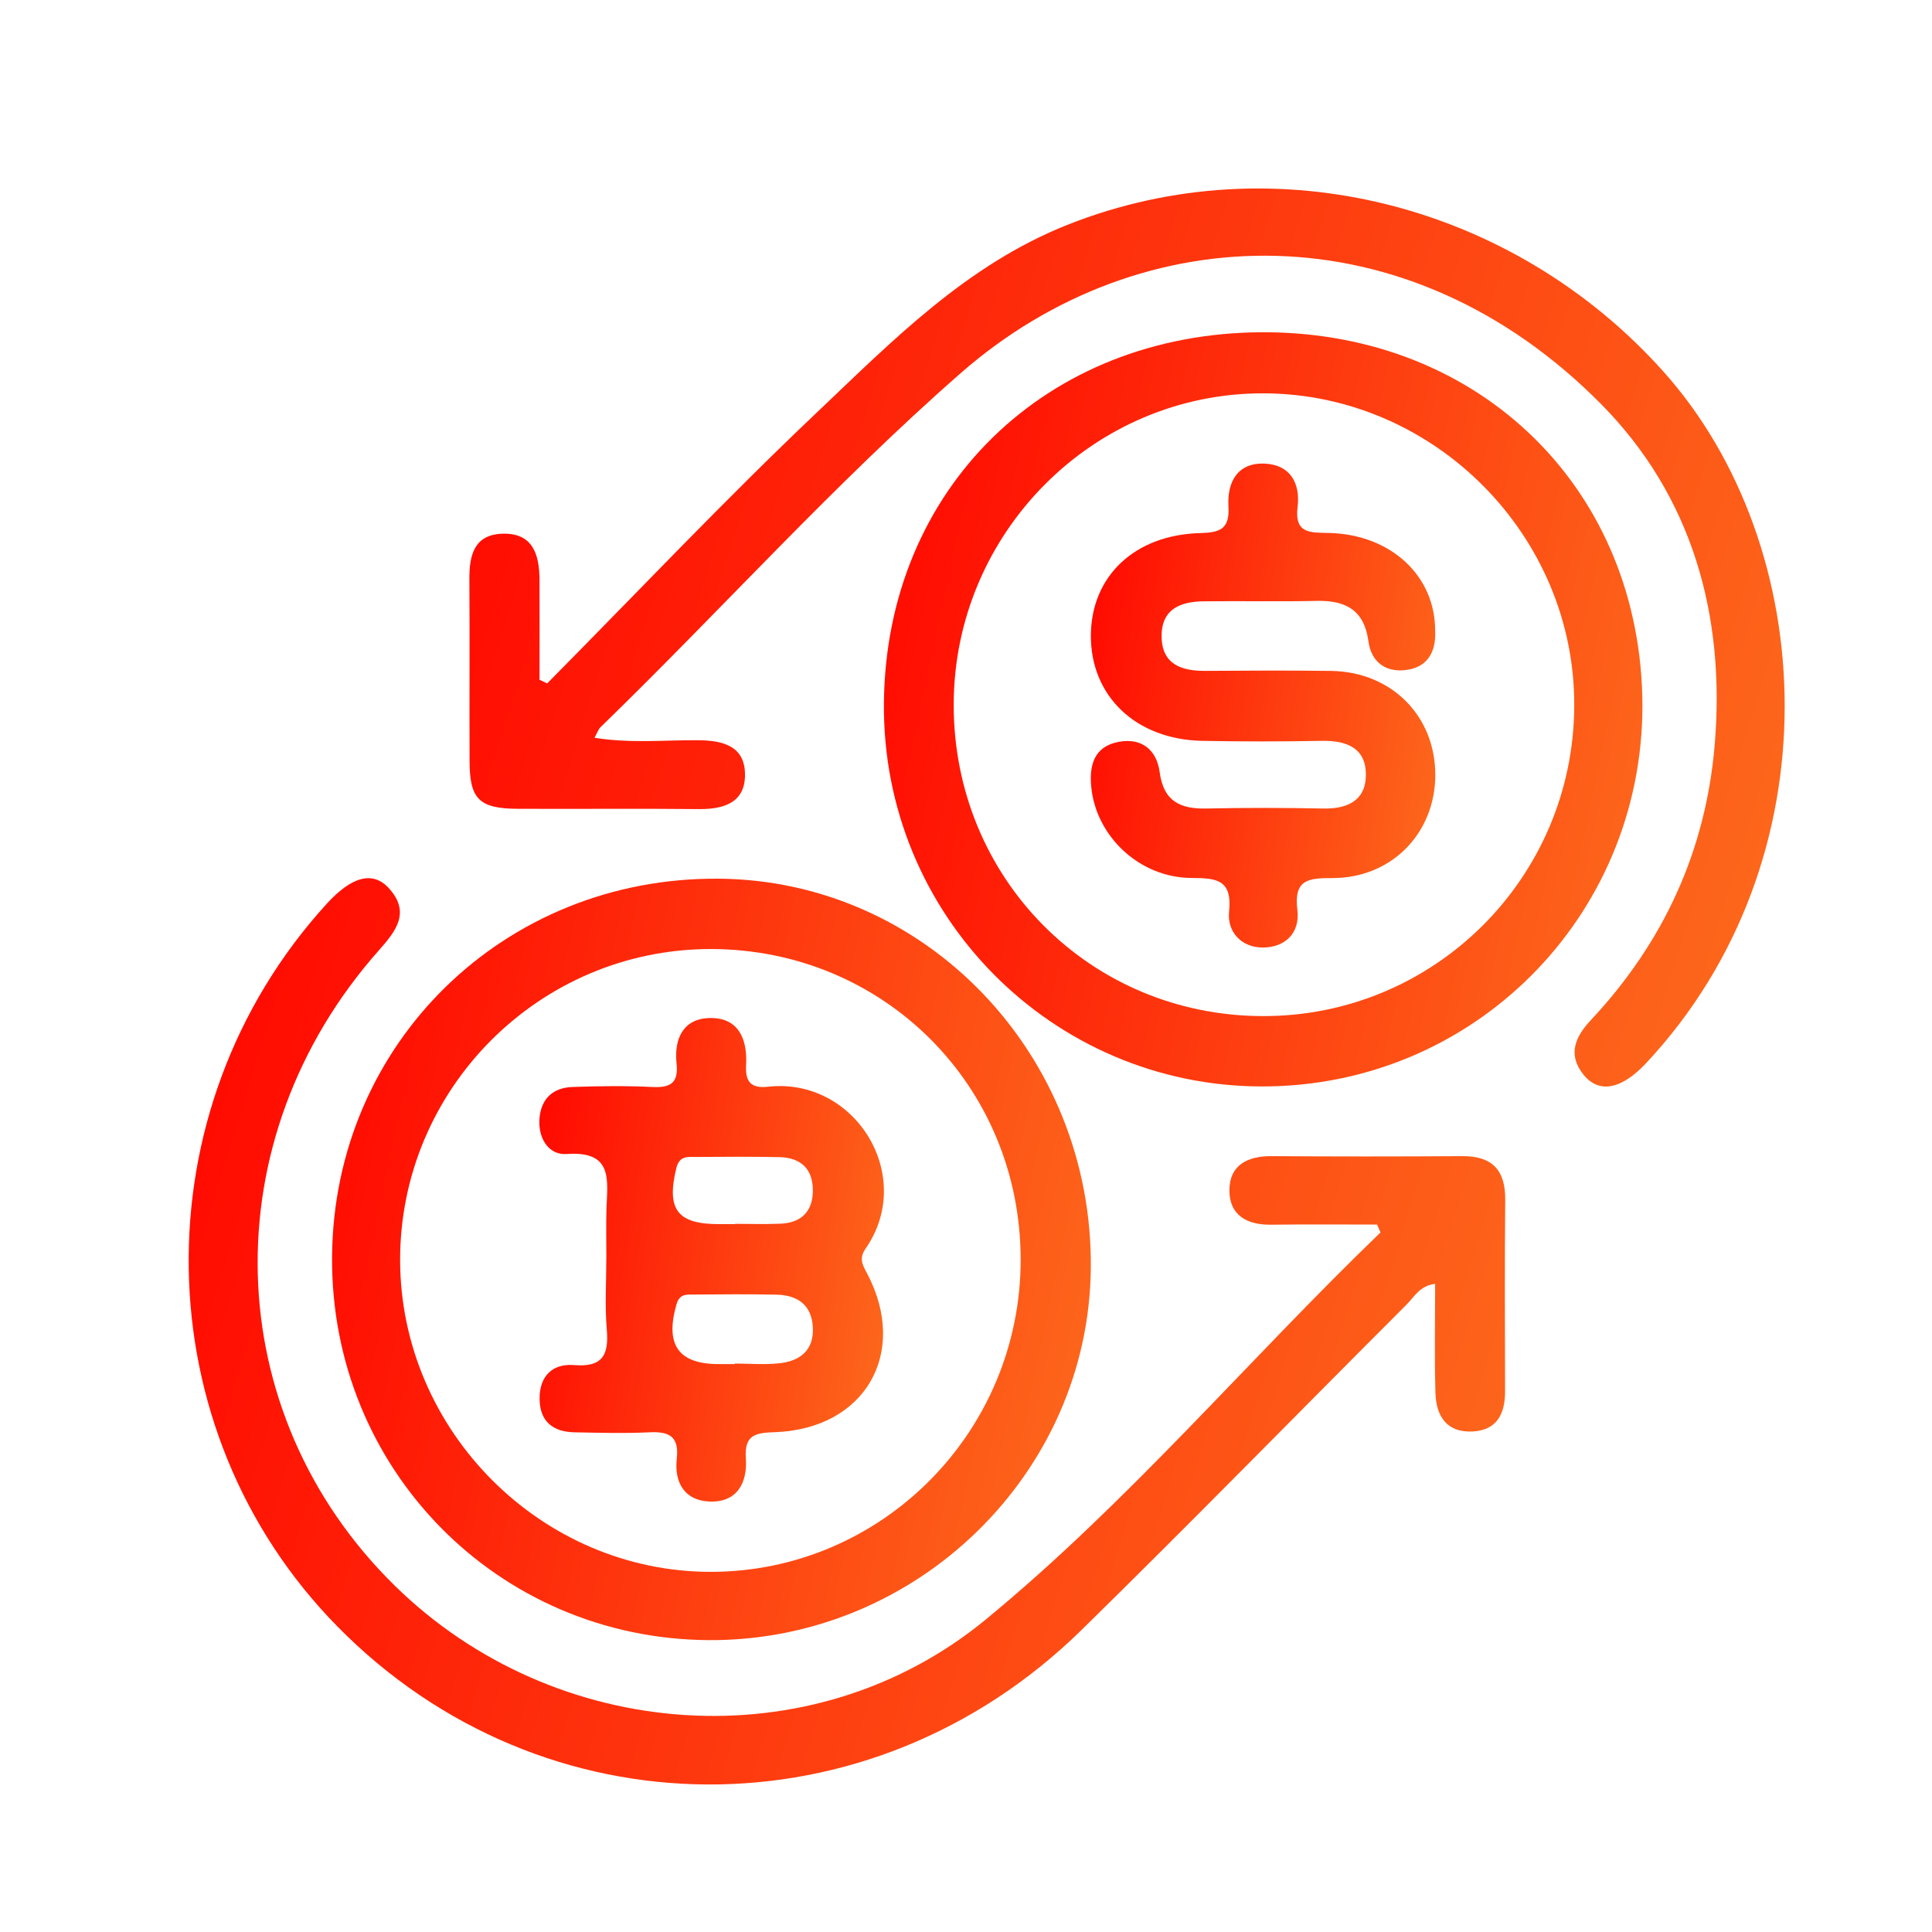 <svg width="41" height="41" viewBox="0 0 41 41" fill="none" xmlns="http://www.w3.org/2000/svg">
<path d="M29.223 25.987C28.475 25.987 27.725 25.98 26.977 25.99C26.468 25.997 26.09 25.794 26.09 25.261C26.09 24.729 26.47 24.533 26.979 24.535C28.329 24.544 29.679 24.544 31.031 24.535C31.66 24.531 31.948 24.823 31.943 25.459C31.93 26.814 31.937 28.17 31.94 29.525C31.94 29.997 31.773 30.349 31.257 30.378C30.7 30.409 30.476 30.05 30.462 29.555C30.441 28.799 30.456 28.043 30.456 27.246C30.134 27.28 30.011 27.524 29.849 27.686C27.545 29.988 25.27 32.319 22.945 34.597C18.454 38.996 11.524 38.949 7.166 34.522C3.042 30.335 2.939 23.562 6.933 19.18C7.465 18.597 7.917 18.472 8.261 18.859C8.716 19.368 8.399 19.763 8.039 20.169C4.485 24.177 4.632 29.971 8.374 33.647C11.769 36.981 17.227 37.399 20.91 34.376C23.936 31.891 26.477 28.872 29.297 26.154L29.223 25.986V25.987Z" fill="url(#paint0_linear_175_1111)"/>
<path d="M11.612 14.503C13.513 12.584 15.369 10.618 17.328 8.76C18.946 7.226 20.512 5.617 22.671 4.764C27.082 3.022 32.124 4.342 35.292 7.876C38.632 11.6 38.957 18.263 34.931 22.564C34.411 23.118 33.932 23.218 33.601 22.802C33.262 22.376 33.429 22.001 33.763 21.645C35.302 20 36.199 18.059 36.389 15.803C36.62 13.052 35.906 10.529 33.986 8.584C29.881 4.424 24.23 4.555 20.387 7.919C17.695 10.276 15.307 12.944 12.744 15.432C12.699 15.476 12.678 15.545 12.616 15.656C13.366 15.779 14.089 15.704 14.807 15.709C15.348 15.711 15.819 15.833 15.81 16.459C15.802 17.038 15.354 17.174 14.836 17.17C13.554 17.157 12.272 17.17 10.99 17.164C10.168 17.16 9.968 16.96 9.965 16.156C9.96 14.869 9.969 13.584 9.961 12.297C9.957 11.787 10.059 11.344 10.665 11.326C11.311 11.307 11.446 11.77 11.449 12.304C11.453 13.011 11.449 13.718 11.449 14.426L11.613 14.503H11.612Z" fill="url(#paint1_linear_175_1111)"/>
<path d="M15.041 34.806C10.559 34.779 7.011 31.166 7.047 26.665C7.083 22.146 10.694 18.613 15.246 18.647C19.646 18.678 23.187 22.377 23.149 26.902C23.114 31.264 19.453 34.832 15.041 34.806ZM15.082 20.14C11.448 20.14 8.487 23.105 8.491 26.742C8.497 30.364 11.492 33.364 15.096 33.357C18.724 33.349 21.664 30.378 21.66 26.726C21.656 23.046 18.754 20.141 15.082 20.14Z" fill="url(#paint2_linear_175_1111)"/>
<path d="M34.855 14.985C34.848 19.474 31.252 23.066 26.771 23.056C22.323 23.047 18.713 19.41 18.758 14.911C18.804 10.373 22.196 7.054 26.811 7.051C31.435 7.048 34.845 10.413 34.855 14.985ZM26.789 21.563C30.43 21.577 33.388 18.638 33.408 14.989C33.429 11.374 30.449 8.365 26.831 8.347C23.213 8.33 20.245 11.303 20.239 14.95C20.234 18.633 23.123 21.551 26.789 21.563Z" fill="url(#paint3_linear_175_1111)"/>
<path d="M12.868 26.695C12.868 26.351 12.86 26.005 12.87 25.663C12.888 25.054 13.025 24.417 12.024 24.49C11.634 24.518 11.402 24.135 11.452 23.701C11.497 23.299 11.752 23.083 12.141 23.068C12.713 23.047 13.286 23.04 13.856 23.068C14.235 23.086 14.4 22.975 14.358 22.573C14.301 22.045 14.498 21.613 15.066 21.604C15.679 21.593 15.864 22.06 15.833 22.602C15.813 22.964 15.941 23.102 16.3 23.062C18.148 22.858 19.438 24.952 18.373 26.491C18.22 26.712 18.305 26.844 18.406 27.034C19.288 28.719 18.351 30.328 16.441 30.393C16.04 30.407 15.793 30.442 15.828 30.947C15.864 31.459 15.649 31.887 15.06 31.865C14.526 31.846 14.307 31.459 14.362 30.959C14.416 30.472 14.194 30.375 13.772 30.396C13.247 30.422 12.72 30.405 12.193 30.396C11.734 30.388 11.453 30.164 11.451 29.683C11.448 29.203 11.726 28.932 12.182 28.969C12.787 29.019 12.924 28.756 12.877 28.213C12.834 27.711 12.867 27.204 12.867 26.698L12.868 26.695ZM15.592 28.948V28.937C15.911 28.937 16.233 28.966 16.547 28.93C16.978 28.882 17.275 28.654 17.25 28.17C17.226 27.693 16.926 27.486 16.485 27.475C15.894 27.461 15.302 27.469 14.71 27.472C14.555 27.472 14.418 27.462 14.355 27.684C14.111 28.535 14.394 28.948 15.252 28.948C15.366 28.948 15.479 28.948 15.594 28.948H15.592ZM15.599 25.978V25.972C15.919 25.972 16.237 25.982 16.557 25.969C16.987 25.953 17.24 25.727 17.25 25.287C17.259 24.812 17 24.565 16.536 24.556C15.944 24.544 15.351 24.548 14.759 24.552C14.585 24.552 14.417 24.526 14.352 24.792C14.141 25.663 14.369 25.978 15.258 25.978C15.372 25.978 15.485 25.978 15.599 25.978Z" fill="url(#paint4_linear_175_1111)"/>
<path d="M30.457 13.405C30.473 13.861 30.273 14.175 29.811 14.222C29.391 14.264 29.098 14.039 29.041 13.611C28.951 12.947 28.558 12.738 27.943 12.752C27.142 12.77 26.342 12.751 25.541 12.761C25.062 12.766 24.655 12.918 24.651 13.486C24.647 14.09 25.058 14.24 25.577 14.237C26.469 14.231 27.361 14.226 28.253 14.238C29.537 14.258 30.467 15.202 30.459 16.46C30.451 17.685 29.532 18.632 28.283 18.634C27.783 18.634 27.451 18.652 27.532 19.305C27.594 19.798 27.276 20.105 26.801 20.108C26.352 20.111 26.04 19.783 26.083 19.349C26.152 18.672 25.827 18.633 25.292 18.632C24.184 18.63 23.253 17.747 23.157 16.688C23.115 16.232 23.223 15.845 23.731 15.745C24.227 15.648 24.547 15.912 24.61 16.387C24.693 17.01 25.051 17.17 25.608 17.158C26.43 17.14 27.254 17.141 28.078 17.158C28.582 17.168 28.976 16.999 28.986 16.46C28.996 15.876 28.582 15.712 28.05 15.722C27.204 15.738 26.357 15.738 25.511 15.722C24.107 15.694 23.144 14.773 23.15 13.486C23.155 12.231 24.077 11.348 25.471 11.313C25.891 11.302 26.099 11.229 26.07 10.745C26.04 10.231 26.262 9.809 26.849 9.839C27.384 9.867 27.597 10.258 27.537 10.756C27.466 11.332 27.809 11.301 28.203 11.31C29.526 11.342 30.467 12.23 30.456 13.402L30.457 13.405Z" fill="url(#paint5_linear_175_1111)"/>
<defs>
<linearGradient id="paint0_linear_175_1111" x1="3.771" y1="20.953" x2="34.261" y2="30.346" gradientUnits="userSpaceOnUse">
<stop stop-color="#FF0700"/>
<stop offset="1" stop-color="#FD6C1D"/>
</linearGradient>
<linearGradient id="paint1_linear_175_1111" x1="9.728" y1="6.295" x2="40.146" y2="15.742" gradientUnits="userSpaceOnUse">
<stop stop-color="#FF0700"/>
<stop offset="1" stop-color="#FD6C1D"/>
</linearGradient>
<linearGradient id="paint2_linear_175_1111" x1="6.913" y1="20.592" x2="25.331" y2="24.485" gradientUnits="userSpaceOnUse">
<stop stop-color="#FF0700"/>
<stop offset="1" stop-color="#FD6C1D"/>
</linearGradient>
<linearGradient id="paint3_linear_175_1111" x1="18.624" y1="8.978" x2="37.021" y2="12.902" gradientUnits="userSpaceOnUse">
<stop stop-color="#FF0700"/>
<stop offset="1" stop-color="#FD6C1D"/>
</linearGradient>
<linearGradient id="paint4_linear_175_1111" x1="11.384" y1="22.839" x2="19.927" y2="24.13" gradientUnits="userSpaceOnUse">
<stop stop-color="#FF0700"/>
<stop offset="1" stop-color="#FD6C1D"/>
</linearGradient>
<linearGradient id="paint5_linear_175_1111" x1="23.087" y1="11.075" x2="31.628" y2="12.364" gradientUnits="userSpaceOnUse">
<stop stop-color="#FF0700"/>
<stop offset="1" stop-color="#FD6C1D"/>
</linearGradient>
</defs>
</svg>

